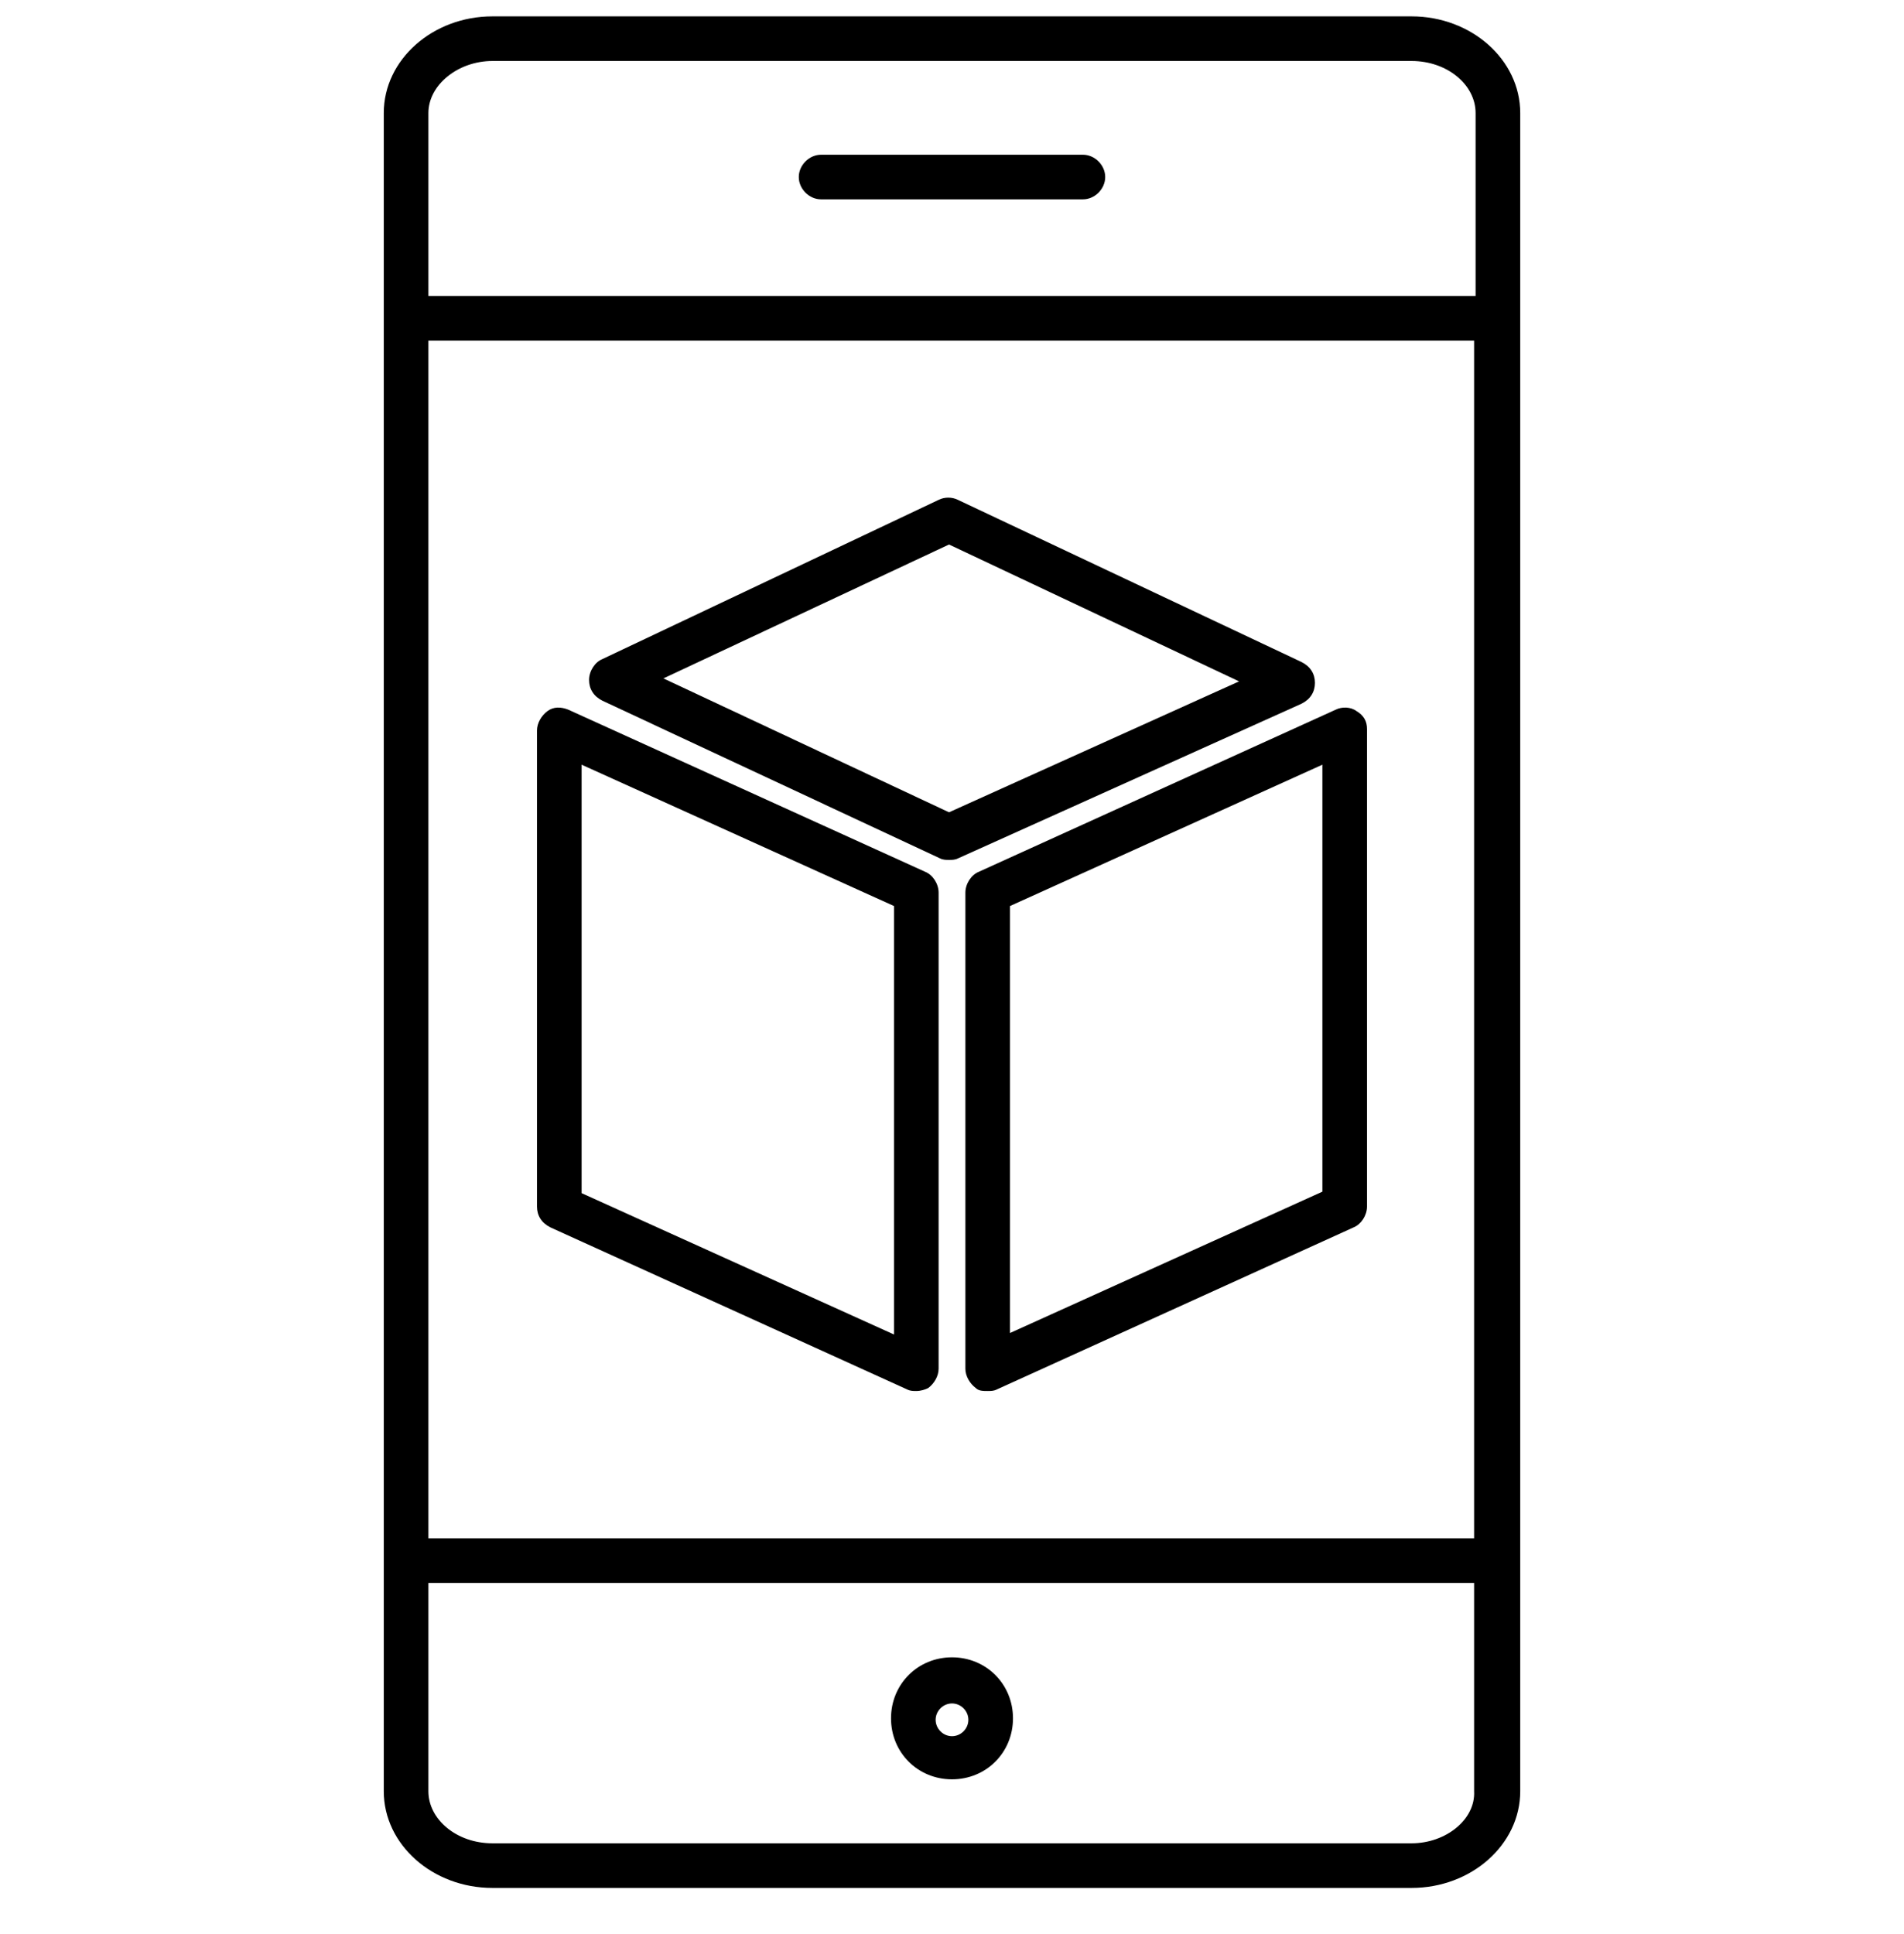 <svg xmlns="http://www.w3.org/2000/svg" xmlns:xlink="http://www.w3.org/1999/xlink" version="1.0" x="0px" y="0px" viewBox="0 0 128 130" style="enable-background:new 0 0 128 128;" xml:space="preserve"><style type="text/css">
	.st0{display:none;}
	.st1{display:inline;}
	.st2{fill:none;stroke:#000000;stroke-width:0.1;stroke-miterlimit:10;}
</style><g class="st0"><g class="st1"><rect class="st2" width="128" height="128"/><line class="st2" x1="0" y1="124" x2="128" y2="124"/><line class="st2" x1="0" y1="120" x2="128" y2="120"/><line class="st2" x1="0" y1="116" x2="128" y2="116"/><line class="st2" x1="0" y1="112" x2="128" y2="112"/><line class="st2" x1="0" y1="108" x2="128" y2="108"/><line class="st2" x1="0" y1="104" x2="128" y2="104"/><line class="st2" x1="0" y1="100" x2="128" y2="100"/><line class="st2" x1="0" y1="96" x2="128" y2="96"/><line class="st2" x1="0" y1="92" x2="128" y2="92"/><line class="st2" x1="0" y1="88" x2="128" y2="88"/><line class="st2" x1="0" y1="84" x2="128" y2="84"/><line class="st2" x1="0" y1="80" x2="128" y2="80"/><line class="st2" x1="0" y1="76" x2="128" y2="76"/><line class="st2" x1="0" y1="72" x2="128" y2="72"/><line class="st2" x1="0" y1="68" x2="128" y2="68"/><line class="st2" x1="0" y1="64" x2="128" y2="64"/><line class="st2" x1="0" y1="60" x2="128" y2="60"/><line class="st2" x1="0" y1="56" x2="128" y2="56"/><line class="st2" x1="0" y1="52" x2="128" y2="52"/><line class="st2" x1="0" y1="48" x2="128" y2="48"/><line class="st2" x1="0" y1="44" x2="128" y2="44"/><line class="st2" x1="0" y1="40" x2="128" y2="40"/><line class="st2" x1="0" y1="36" x2="128" y2="36"/><line class="st2" x1="0" y1="32" x2="128" y2="32"/><line class="st2" x1="0" y1="28" x2="128" y2="28"/><line class="st2" x1="0" y1="24" x2="128" y2="24"/><line class="st2" x1="0" y1="20" x2="128" y2="20"/><line class="st2" x1="0" y1="16" x2="128" y2="16"/><line class="st2" x1="0" y1="12" x2="128" y2="12"/><line class="st2" x1="0" y1="8" x2="128" y2="8"/><line class="st2" x1="0" y1="4" x2="128" y2="4"/><line class="st2" x1="124" y1="0" x2="124" y2="128"/><line class="st2" x1="120" y1="0" x2="120" y2="128"/><line class="st2" x1="116" y1="0" x2="116" y2="128"/><line class="st2" x1="112" y1="0" x2="112" y2="128"/><line class="st2" x1="108" y1="0" x2="108" y2="128"/><line class="st2" x1="104" y1="0" x2="104" y2="128"/><line class="st2" x1="100" y1="0" x2="100" y2="128"/><line class="st2" x1="96" y1="0" x2="96" y2="128"/><line class="st2" x1="92" y1="0" x2="92" y2="128"/><line class="st2" x1="88" y1="0" x2="88" y2="128"/><line class="st2" x1="84" y1="0" x2="84" y2="128"/><line class="st2" x1="80" y1="0" x2="80" y2="128"/><line class="st2" x1="76" y1="0" x2="76" y2="128"/><line class="st2" x1="72" y1="0" x2="72" y2="128"/><line class="st2" x1="68" y1="0" x2="68" y2="128"/><line class="st2" x1="64" y1="0" x2="64" y2="128"/><line class="st2" x1="60" y1="0" x2="60" y2="128"/><line class="st2" x1="56" y1="0" x2="56" y2="128"/><line class="st2" x1="52" y1="0" x2="52" y2="128"/><line class="st2" x1="48" y1="0" x2="48" y2="128"/><line class="st2" x1="44" y1="0" x2="44" y2="128"/><line class="st2" x1="40" y1="0" x2="40" y2="128"/><line class="st2" x1="36" y1="0" x2="36" y2="128"/><line class="st2" x1="32" y1="0" x2="32" y2="128"/><line class="st2" x1="28" y1="0" x2="28" y2="128"/><line class="st2" x1="24" y1="0" x2="24" y2="128"/><line class="st2" x1="20" y1="0" x2="20" y2="128"/><line class="st2" x1="16" y1="0" x2="16" y2="128"/><line class="st2" x1="12" y1="0" x2="12" y2="128"/><line class="st2" x1="8" y1="0" x2="8" y2="128"/><line class="st2" x1="4" y1="0" x2="4" y2="128"/></g></g><g><g><path d="M62.2,58.6l-24-10.9c-0.5-0.2-1-0.2-1.4,0.1c-0.4,0.3-0.7,0.8-0.7,1.3v32c0,0.6,0.3,1.1,0.9,1.4l24,10.9    c0.2,0.1,0.4,0.1,0.6,0.1c0.3,0,0.6-0.1,0.8-0.2c0.4-0.3,0.7-0.8,0.7-1.3V60C63.1,59.4,62.7,58.8,62.2,58.6z M60.1,89.7l-21-9.5    V51.4l21,9.5V89.7z"/><path d="M91.2,47.8c-0.4-0.3-1-0.3-1.4-0.1l-24,10.9c-0.5,0.2-0.9,0.8-0.9,1.4v32c0,0.5,0.3,1,0.7,1.3c0.2,0.2,0.5,0.2,0.8,0.2    c0.2,0,0.4,0,0.6-0.1l24-10.9c0.5-0.2,0.9-0.8,0.9-1.4V49C91.9,48.5,91.7,48.1,91.2,47.8z M88.9,80.1l-21,9.5V60.9l21-9.5V80.1z"/><path d="M88.4,45.9c0-0.6-0.3-1.1-0.9-1.4L64.4,33.6c-0.4-0.2-0.9-0.2-1.3,0L40.5,44.3c-0.5,0.2-0.9,0.8-0.9,1.4s0.3,1.1,0.9,1.4    l22.7,10.6c0.2,0.1,0.4,0.1,0.6,0.1c0.2,0,0.4,0,0.6-0.1l23.1-10.4C88.1,47,88.4,46.5,88.4,45.9z M63.8,54.6l-19.2-9l19.2-9    l19.5,9.2L63.8,54.6z"/><path d="M33.1,126.9h61.8c4,0,7.3-2.9,7.3-6.5V7.6c0-3.6-3.3-6.5-7.3-6.5H33.1c-4,0-7.3,2.9-7.3,6.5v112.8    C25.8,124,29.1,126.9,33.1,126.9z M94.9,123.9H33.1c-2.4,0-4.3-1.6-4.3-3.5v-14h70.3v14C99.2,122.3,97.2,123.9,94.9,123.9z     M28.8,103.4V22.9h70.3v80.5H28.8z M33.1,4.1h61.8c2.4,0,4.3,1.6,4.3,3.5v12.3H28.8V7.6C28.8,5.7,30.8,4.1,33.1,4.1z"/><path d="M55.2,13.4h17.6c0.8,0,1.5-0.7,1.5-1.5s-0.7-1.5-1.5-1.5H55.2c-0.8,0-1.5,0.7-1.5,1.5S54.4,13.4,55.2,13.4z"/><path d="M64,111.4c-2.3,0-4.1,1.8-4.1,4.1s1.8,4.1,4.1,4.1s4.1-1.8,4.1-4.1S66.3,111.4,64,111.4z M64,116.7    c-0.6,0-1.1-0.5-1.1-1.1s0.5-1.1,1.1-1.1s1.1,0.5,1.1,1.1S64.6,116.7,64,116.7z"/></g></g></svg>